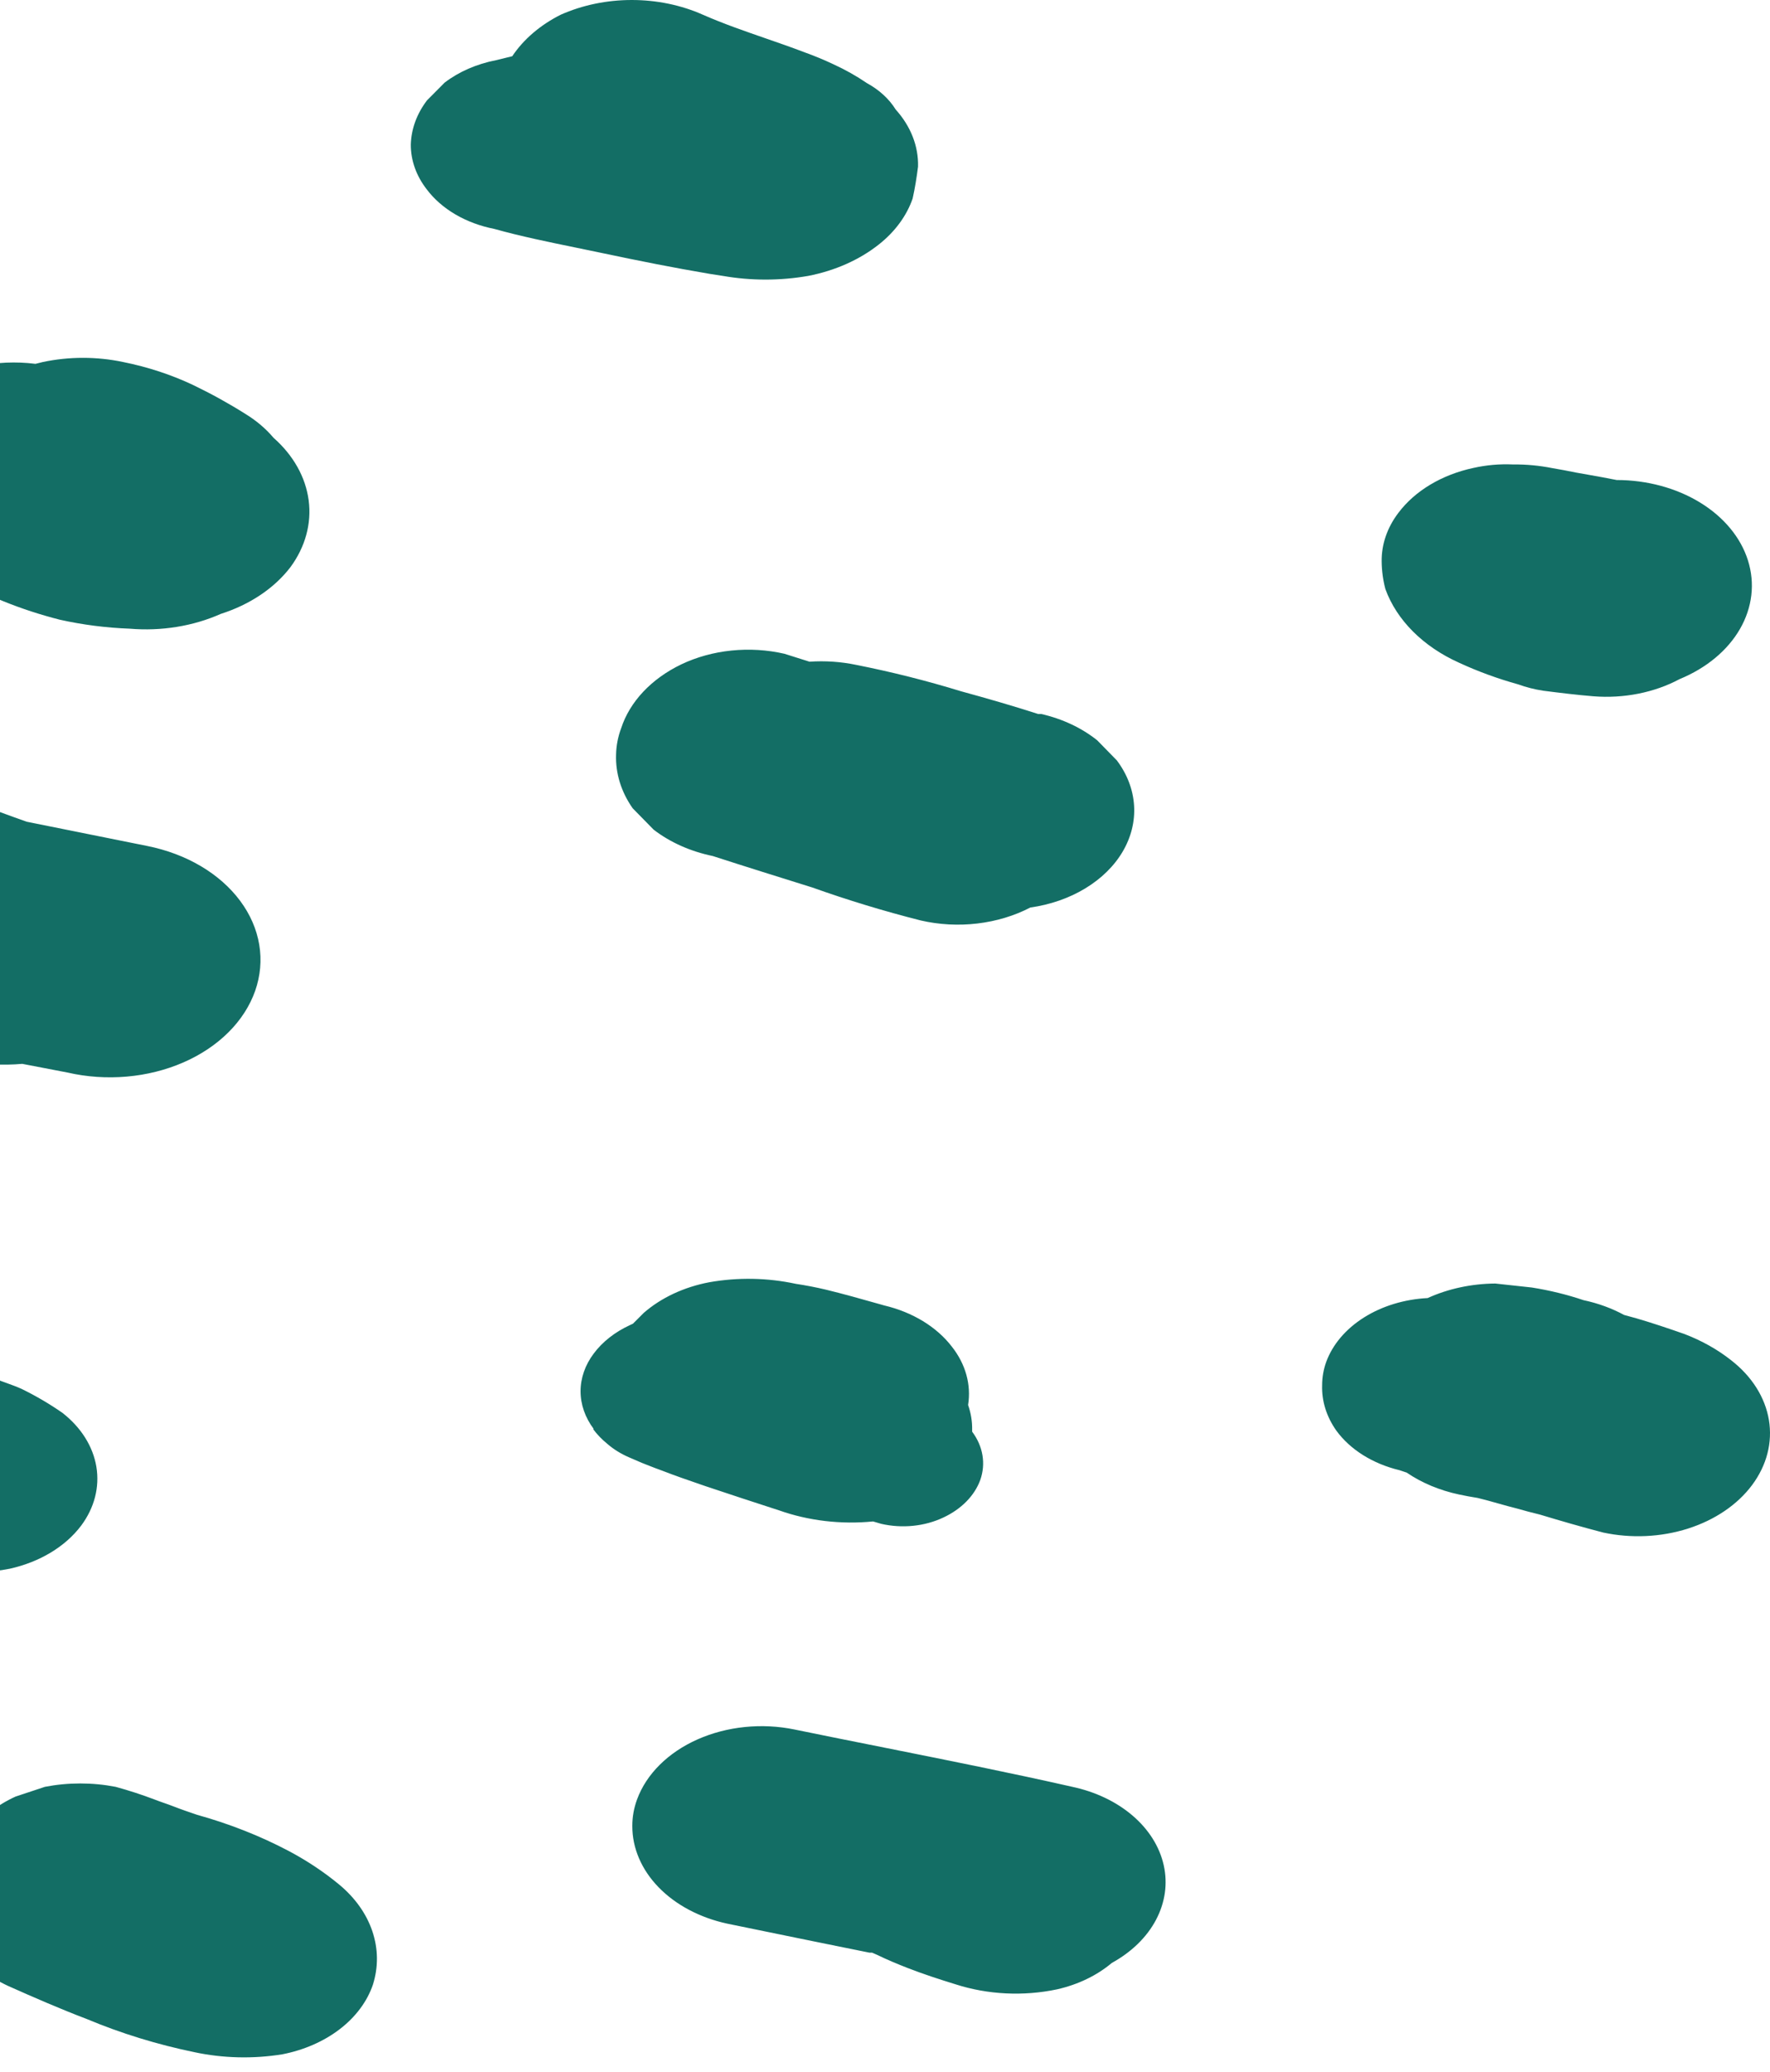 <svg width="106" height="124" viewBox="0 0 106 124" fill="none" xmlns="http://www.w3.org/2000/svg">
<path fill-rule="evenodd" clip-rule="evenodd" d="M-17.56 88.095C-18.584 87.763 -19.584 87.388 -20.557 86.973C-21.612 86.487 -22.485 85.793 -23.089 84.961C-23.693 84.129 -24.007 83.188 -24 82.232C-24 81.757 -23.918 81.283 -23.757 80.825C-23.341 79.681 -22.461 78.673 -21.249 77.952C-20.036 77.231 -18.558 76.836 -17.034 76.826C-14.539 76.949 -12.078 77.343 -9.723 77.996C-7.446 78.382 -5.241 78.993 -3.161 79.814C-1.796 80.459 -0.732 81.428 -0.124 82.579L0.058 82.659C0.167 82.699 0.275 82.738 0.382 82.777L0.383 82.777C0.698 82.891 1.007 83.003 1.294 83.133C2.161 83.557 2.981 84.038 3.744 84.571C4.858 85.442 5.57 86.577 5.772 87.797C5.973 89.018 5.652 90.256 4.858 91.32C3.91 92.575 2.38 93.497 0.585 93.896C-0.663 94.149 -1.974 94.149 -3.222 93.896C-4.976 93.582 -6.686 93.132 -8.325 92.552L-12.943 91.098C-14.155 90.842 -15.259 90.34 -16.142 89.644L-17.276 88.506L-17.56 88.095ZM5.222 120.859C3.602 120.242 2.042 119.563 0.483 118.867C-0.627 118.356 -1.543 117.625 -2.173 116.748C-2.802 115.87 -3.123 114.879 -3.101 113.873C-3.099 113.218 -2.962 112.567 -2.696 111.945C-2.583 111.131 -2.252 110.345 -1.724 109.637C-1.094 108.766 -0.178 108.041 0.929 107.535L2.69 106.951C4.08 106.682 5.533 106.682 6.923 106.951C7.717 107.168 8.495 107.421 9.252 107.709C9.449 107.786 9.628 107.848 9.81 107.912L9.811 107.912L9.811 107.912C10.002 107.979 10.198 108.047 10.426 108.136C10.872 108.31 11.338 108.468 11.803 108.626L11.803 108.626C13.742 109.165 15.586 109.892 17.291 110.791C18.388 111.373 19.4 112.046 20.309 112.798C21.261 113.585 21.944 114.546 22.298 115.592C22.652 116.639 22.664 117.737 22.334 118.788C21.99 119.799 21.305 120.719 20.351 121.453C19.396 122.187 18.207 122.708 16.907 122.961C15.163 123.243 13.359 123.2 11.641 122.834C9.41 122.373 7.256 121.71 5.222 120.859ZM43.537 115.137C44.131 115.259 44.725 115.381 45.317 115.502C47.572 115.965 49.818 116.425 52.063 116.876L52.225 116.876L52.549 117.018C53.136 117.303 53.744 117.556 54.351 117.793C55.283 118.156 56.255 118.472 57.227 118.772C59.154 119.392 61.29 119.498 63.302 119.073C64.56 118.789 65.694 118.242 66.583 117.492C67.76 116.847 68.678 115.953 69.228 114.916C69.778 113.878 69.939 112.74 69.69 111.634C69.441 110.528 68.794 109.5 67.824 108.671C66.855 107.841 65.602 107.245 64.214 106.95C60.498 106.108 56.746 105.36 53.001 104.612C51.193 104.252 49.387 103.891 47.587 103.521C45.625 103.116 43.538 103.329 41.773 104.112C40.009 104.895 38.709 106.186 38.15 107.709C37.962 108.223 37.866 108.755 37.867 109.29C37.862 110.614 38.414 111.904 39.438 112.96C40.462 114.016 41.902 114.781 43.537 115.137ZM36.368 86.42C36.04 86.153 35.755 85.856 35.517 85.535L35.558 85.535C35.042 84.85 34.769 84.07 34.769 83.275C34.769 82.48 35.042 81.7 35.558 81.015C36.078 80.318 36.816 79.736 37.705 79.324L37.907 79.229L38.555 78.581C39.597 77.674 40.967 77.034 42.484 76.748C44.189 76.447 45.963 76.479 47.648 76.842C48.256 76.934 48.858 77.05 49.45 77.19C50.51 77.447 51.554 77.742 52.611 78.041L52.611 78.041L52.954 78.138C54.65 78.539 56.093 79.418 57.004 80.604C57.828 81.648 58.17 82.88 57.976 84.097C58.146 84.581 58.228 85.081 58.219 85.582L58.219 85.693C58.543 86.126 58.752 86.604 58.836 87.101C58.919 87.598 58.875 88.102 58.705 88.585C58.362 89.525 57.573 90.328 56.498 90.83C55.945 91.092 55.328 91.262 54.686 91.327C54.044 91.392 53.392 91.352 52.772 91.209L52.285 91.067C50.366 91.256 48.417 91.027 46.656 90.403L46.655 90.403C45.197 89.929 43.739 89.455 42.281 88.965L41.934 88.845C41.175 88.584 40.407 88.32 39.669 88.032C39.365 87.925 39.049 87.801 38.739 87.678L38.738 87.678C38.636 87.638 38.534 87.597 38.434 87.558L37.664 87.226C37.178 87.016 36.74 86.743 36.368 86.42ZM36.895 45.169C36.905 44.634 37.007 44.102 37.199 43.589C37.718 41.997 39.011 40.625 40.804 39.764C41.72 39.328 42.743 39.047 43.807 38.938C44.87 38.83 45.951 38.895 46.98 39.132L48.479 39.606C49.418 39.542 50.363 39.606 51.274 39.796C53.407 40.219 55.504 40.747 57.552 41.376C59.111 41.803 60.65 42.245 62.169 42.735L62.351 42.735C63.628 43.026 64.786 43.571 65.713 44.316L66.887 45.517C67.503 46.338 67.856 47.262 67.916 48.212C67.977 49.161 67.742 50.109 67.234 50.973C66.725 51.837 65.956 52.592 64.993 53.175C64.031 53.758 62.902 54.151 61.703 54.32C60.748 54.816 59.666 55.142 58.533 55.276C57.399 55.41 56.241 55.348 55.142 55.095C52.928 54.534 50.758 53.874 48.641 53.119L48.64 53.119L48.639 53.118L48.637 53.118C46.613 52.486 44.59 51.854 42.687 51.238C41.35 50.962 40.128 50.417 39.143 49.658L37.888 48.378C37.199 47.396 36.856 46.288 36.895 45.169ZM83.816 88C82.213 87.616 80.859 86.768 80.029 85.63C79.441 84.799 79.147 83.86 79.179 82.911C79.179 82.441 79.26 81.973 79.422 81.52C79.807 80.472 80.597 79.542 81.684 78.858C82.772 78.173 84.103 77.767 85.497 77.696C86.728 77.136 88.124 76.837 89.547 76.826L91.735 77.064C92.798 77.232 93.837 77.486 94.833 77.822C95.702 78.006 96.524 78.306 97.263 78.707L98.013 78.913C98.984 79.197 99.916 79.513 100.868 79.845C101.914 80.244 102.866 80.778 103.683 81.426C104.917 82.387 105.708 83.64 105.934 84.99C106.159 86.339 105.806 87.708 104.93 88.885C104.054 90.061 102.704 90.978 101.09 91.493C99.476 92.008 97.689 92.091 96.008 91.73C94.732 91.398 93.476 91.035 92.221 90.656C91.755 90.545 91.289 90.419 90.844 90.292C90.477 90.202 90.106 90.097 89.732 89.992C89.322 89.876 88.908 89.759 88.495 89.66C88.11 89.597 87.745 89.534 87.381 89.454C86.221 89.208 85.147 88.76 84.242 88.143L83.816 88ZM-7.293 30.092C-6.9 31.185 -6.154 32.181 -5.126 32.984C-4.077 33.844 -2.877 34.584 -1.562 35.181C-0.993 35.474 -0.405 35.743 0.2 35.987C1.287 36.427 2.418 36.797 3.582 37.093C4.948 37.397 6.355 37.578 7.774 37.63C9.664 37.789 11.57 37.48 13.222 36.745C14.964 36.19 16.427 35.209 17.393 33.948C18.285 32.737 18.666 31.338 18.485 29.949C18.303 28.559 17.567 27.249 16.381 26.204C15.918 25.655 15.344 25.169 14.68 24.765C13.688 24.14 12.646 23.565 11.561 23.043C10.257 22.427 8.845 21.964 7.369 21.668C5.797 21.336 4.141 21.336 2.569 21.668L2.124 21.778C0.955 21.631 -0.241 21.684 -1.38 21.936C-1.735 22.046 -2.084 22.159 -2.439 22.275C-2.753 22.377 -3.072 22.481 -3.405 22.584C-4.627 23.143 -5.645 23.938 -6.361 24.892L-6.483 25.018C-7.227 26.021 -7.612 27.162 -7.597 28.322L-7.293 30.092ZM27.273 12.835C26.578 12.428 25.993 11.916 25.554 11.331C24.929 10.526 24.6 9.602 24.602 8.66C24.626 7.724 24.961 6.809 25.574 6.005L26.627 4.946C27.482 4.292 28.544 3.829 29.706 3.603L30.677 3.366C31.351 2.356 32.349 1.501 33.573 0.884C34.871 0.305 36.341 -1.0267e-05 37.836 -1.03323e-05C39.332 -1.03977e-05 40.801 0.305 42.099 0.884C43.34 1.427 44.581 1.856 45.823 2.286C46.607 2.557 47.391 2.829 48.175 3.128C48.765 3.34 49.34 3.578 49.896 3.84C50.615 4.169 51.293 4.55 51.921 4.978C52.658 5.381 53.25 5.925 53.642 6.558C54.542 7.556 55.01 8.752 54.979 9.972C54.898 10.604 54.797 11.252 54.655 11.884C54.295 12.922 53.598 13.87 52.63 14.634C51.468 15.553 50.003 16.204 48.397 16.515C46.717 16.808 44.974 16.808 43.294 16.515L42.484 16.389C40.337 16.025 38.272 15.614 36.105 15.156C35.601 15.049 35.09 14.945 34.576 14.839C32.88 14.492 31.159 14.139 29.604 13.702C28.761 13.537 27.969 13.242 27.273 12.835ZM82.967 35.26C83.646 37.122 85.23 38.705 87.382 39.669C88.507 40.189 89.694 40.623 90.926 40.965C91.404 41.139 91.907 41.266 92.424 41.344C93.417 41.471 94.449 41.597 95.421 41.676C97.244 41.821 99.074 41.457 100.585 40.649C102.187 39.991 103.461 38.934 104.203 37.645C104.945 36.357 105.112 34.911 104.679 33.54C104.245 32.168 103.236 30.95 101.811 30.078C100.386 29.207 98.629 28.733 96.819 28.732C96.252 28.622 95.685 28.511 95.118 28.416C94.551 28.321 94.146 28.242 93.68 28.147L92.971 28.021C92.197 27.866 91.4 27.792 90.602 27.8C89.809 27.765 89.015 27.835 88.253 28.005C86.351 28.409 84.73 29.38 83.737 30.708C83.071 31.588 82.728 32.594 82.744 33.616C82.75 34.168 82.825 34.719 82.967 35.26ZM-19.079 58.193L-20.497 56.77C-21.328 55.691 -21.768 54.457 -21.773 53.198C-21.774 51.65 -21.125 50.144 -19.926 48.911C-18.726 47.678 -17.042 46.785 -15.13 46.371C-13.264 45.962 -11.286 45.989 -9.44 46.45C-9.014 46.576 -8.589 46.703 -8.164 46.813L-7.475 47.003C-7.078 46.979 -6.678 46.979 -6.28 47.003C-5.425 47.018 -4.575 47.113 -3.749 47.287C-3.039 47.466 -2.349 47.688 -1.683 47.951C-0.61 48.394 0.483 48.789 1.597 49.184C2.802 49.429 4.007 49.67 5.212 49.911C6.417 50.152 7.622 50.393 8.827 50.638C9.986 50.87 11.074 51.28 12.028 51.843C12.982 52.407 13.783 53.114 14.383 53.922C14.984 54.729 15.372 55.622 15.526 56.548C15.679 57.475 15.595 58.416 15.278 59.316C14.96 60.216 14.416 61.059 13.677 61.793C12.938 62.528 12.02 63.14 10.974 63.595C9.929 64.049 8.778 64.337 7.589 64.44C6.4 64.544 5.196 64.462 4.048 64.198L1.334 63.677C0.16 63.781 -1.029 63.712 -2.169 63.471C-4.256 63.1 -6.29 62.571 -8.245 61.891L-10.796 61.117C-12.234 60.8 -13.632 60.437 -15.029 60.01C-16.561 59.694 -17.959 59.067 -19.079 58.193Z" fill="#136E65"/>
</svg>
